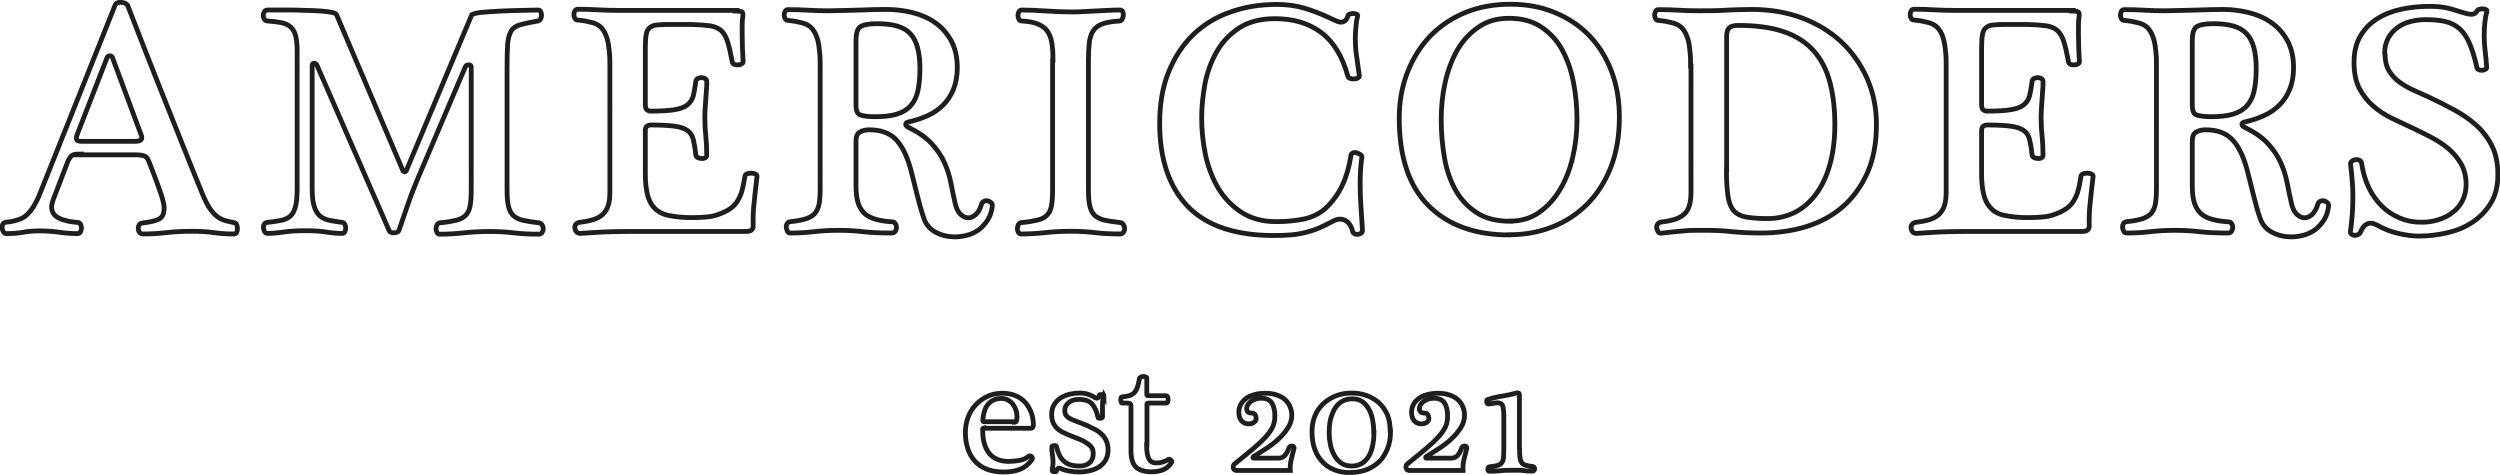 <?xml version="1.0" encoding="UTF-8"?>
<svg id="Layer_2" data-name="Layer 2" xmlns="http://www.w3.org/2000/svg" viewBox="0 0 129.82 24.66">
  <defs>
    <style>
      .cls-1 {
        fill: none;
        stroke: #1e1e1e;
        stroke-miterlimit: 10;
        stroke-width: .25px;
      }
    </style>
  </defs>
  <g id="Leaves_of_Peace" data-name="Leaves of Peace">
    <g>
      <g>
        <path class="cls-1" d="M4.07,8c-.16,0-.27,.03-.34,.08-.07,.05-.13,.14-.19,.26l-.77,2.01c-.06,.17-.09,.3-.09,.39,0,.15,.04,.27,.11,.37,.07,.1,.17,.17,.3,.23,.12,.06,.27,.1,.43,.14,.16,.03,.32,.06,.49,.07,.08,0,.14,.03,.17,.09,.03,.06,.05,.13,.05,.2s-.02,.13-.05,.2c-.03,.06-.09,.09-.17,.09-.27,0-.59-.02-.94-.07-.35-.05-.69-.07-1.01-.07-.3,0-.58,.02-.85,.07-.27,.05-.57,.07-.89,.07-.06,0-.11-.03-.14-.09-.04-.06-.06-.12-.07-.19,0-.07,0-.13,.03-.2,.03-.06,.08-.1,.16-.11l.26-.03c.17-.03,.33-.08,.47-.13,.14-.05,.27-.13,.39-.25s.24-.26,.35-.45c.11-.19,.23-.43,.34-.72L5.98,.26c.03-.09,.13-.14,.27-.14,.16,0,.28,.05,.37,.14,.28,.73,.59,1.51,.91,2.34,.32,.83,.66,1.67,1,2.53,.34,.86,.68,1.71,1.02,2.56,.34,.85,.66,1.65,.97,2.4,.14,.33,.27,.59,.4,.77,.13,.18,.26,.32,.39,.41,.13,.09,.26,.15,.4,.19,.14,.03,.28,.07,.44,.1,.07,.01,.12,.05,.14,.11,.03,.06,.04,.13,.04,.2s-.01,.13-.04,.19c-.03,.06-.07,.09-.13,.09-.36,0-.71-.02-1.05-.07-.34-.05-.71-.07-1.13-.07-.48,0-.93,.02-1.35,.07-.42,.05-.82,.07-1.21,.07-.08,0-.14-.03-.18-.09-.04-.06-.06-.13-.06-.21,0-.07,.02-.13,.05-.18,.03-.05,.09-.08,.17-.09,.39-.05,.67-.11,.85-.2,.18-.09,.27-.28,.27-.56,0-.08,0-.17-.03-.27-.02-.1-.05-.24-.11-.42-.06-.18-.14-.4-.24-.68-.1-.28-.24-.63-.41-1.07-.06-.15-.13-.24-.23-.28-.1-.04-.25-.06-.47-.06h-3Zm2.93-.66c.16,0,.27-.03,.32-.08,.06-.05,.06-.14,0-.28l-1.48-3.99c-.02-.06-.07-.09-.14-.09s-.11,.03-.14,.09l-1.55,3.99c-.06,.15-.06,.24-.02,.29,.05,.05,.13,.07,.26,.07h2.74Z"/>
        <path class="cls-1" d="M15.43,2.65c0-.34-.03-.61-.08-.8-.05-.19-.14-.34-.26-.45-.12-.11-.28-.18-.47-.22-.19-.04-.44-.07-.73-.09-.07,0-.12-.03-.16-.09-.04-.06-.06-.13-.06-.2s.02-.13,.06-.19c.04-.06,.09-.09,.16-.09h.46c.22,0,.45,0,.72,0,.26,0,.53,.01,.81,.02,.28,0,.53,.02,.76,.03,.23,.02,.42,.04,.57,.07,.15,.03,.24,.07,.26,.11l3.46,8.13s.05,.05,.07,.05c.03,0,.06-.02,.09-.05L24.5,.76s.16-.08,.43-.11c.28-.03,.6-.05,.97-.07,.37-.02,.74-.03,1.13-.04,.38-.01,.68-.02,.91-.02,.07,0,.12,.03,.14,.09,.03,.06,.04,.12,.04,.19s-.02,.13-.05,.19c-.03,.06-.08,.09-.14,.1-.39,.07-.69,.13-.9,.19-.22,.06-.38,.16-.48,.32s-.16,.38-.19,.67c-.02,.3-.03,.72-.03,1.26v6.29c0,.38,.02,.67,.07,.88,.05,.21,.13,.37,.25,.49,.12,.11,.29,.2,.5,.25,.22,.05,.49,.09,.84,.13,.07,.01,.12,.05,.16,.11,.04,.06,.06,.13,.06,.2s-.02,.13-.06,.19c-.04,.06-.1,.09-.18,.09-.45,0-.89-.02-1.3-.07-.41-.05-.83-.07-1.24-.07-.43,0-.88,.02-1.34,.07-.46,.05-.88,.07-1.25,.07-.07,0-.12-.03-.15-.09-.03-.06-.05-.12-.05-.19s.02-.13,.05-.2c.03-.06,.09-.1,.15-.11,.35-.03,.63-.08,.84-.13,.21-.05,.38-.13,.49-.25,.12-.11,.2-.28,.24-.49,.04-.21,.06-.5,.06-.88V3.48c0-.08-.05-.12-.14-.11-.09,0-.15,.04-.17,.11l-2.46,5.78c-.17,.4-.34,.83-.5,1.3-.16,.47-.33,.95-.49,1.42-.01,.03-.04,.06-.09,.08-.05,.02-.11,.03-.16,.03s-.11,0-.16-.03c-.05-.02-.08-.04-.09-.08l-3.75-8.59c-.02-.06-.07-.09-.14-.1-.07-.01-.11,.03-.11,.12v6.34c0,.41,.03,.73,.1,.95s.17,.4,.3,.51c.13,.11,.29,.19,.49,.23,.19,.04,.42,.08,.68,.11,.06,.01,.1,.05,.13,.1,.03,.06,.04,.12,.04,.19s-.01,.13-.04,.19c-.03,.06-.08,.09-.14,.09-.25,0-.53-.02-.83-.07-.3-.05-.66-.07-1.07-.07-.43,0-.82,.02-1.15,.07-.34,.05-.62,.07-.84,.07-.06,0-.1-.03-.14-.09-.03-.06-.05-.12-.06-.19,0-.07,0-.13,.04-.19,.03-.06,.09-.09,.15-.1,.3-.03,.54-.07,.74-.11,.2-.04,.36-.12,.48-.23,.12-.11,.2-.28,.26-.51s.08-.55,.08-.95V2.65Z"/>
        <path class="cls-1" d="M38.22,.57c.09,0,.18,.01,.26,.03,.09,.02,.12,.11,.09,.27-.02,.13-.03,.27-.03,.43v.48c0,.51,.02,.99,.05,1.43,0,.05-.03,.08-.08,.11-.05,.03-.11,.05-.18,.05-.07,0-.13,0-.2-.03-.06-.02-.1-.07-.11-.14-.08-.44-.16-.79-.24-1.04-.08-.25-.19-.44-.33-.57-.14-.13-.34-.21-.58-.25-.24-.03-.57-.06-.96-.07h-1.02c-.3,0-.53,0-.71,.02-.18,.01-.32,.05-.42,.13-.1,.07-.17,.19-.2,.35-.03,.16-.05,.38-.05,.66v2.98c0,.16,.03,.26,.09,.3,.06,.04,.11,.06,.17,.06,.52,0,.93-.02,1.24-.07,.3-.05,.53-.13,.68-.25,.15-.12,.26-.28,.31-.47,.05-.19,.09-.44,.13-.75,.01-.07,.05-.12,.1-.15,.06-.03,.12-.05,.19-.05s.13,.02,.19,.05c.06,.03,.09,.09,.09,.15,0,.18,0,.34-.02,.49-.01,.14-.02,.28-.03,.43-.01,.14-.02,.29-.03,.44-.01,.15-.02,.33-.02,.54,0,.34,.02,.65,.05,.93,.03,.28,.05,.62,.05,1.01,0,.06-.03,.1-.09,.13-.06,.03-.12,.04-.19,.03-.07,0-.13-.02-.19-.05-.06-.03-.09-.08-.1-.14-.03-.33-.08-.6-.13-.8-.05-.2-.15-.36-.31-.47s-.38-.18-.68-.22c-.3-.04-.71-.06-1.24-.06-.06,0-.11,.02-.17,.06-.06,.04-.09,.12-.09,.25v2.23c0,.36,.03,.67,.08,.93s.13,.47,.23,.63,.23,.3,.38,.39c.15,.1,.32,.17,.53,.21,.16,.03,.34,.06,.54,.08,.2,.02,.41,.03,.62,.03,.27,0,.53-.01,.77-.03,.24-.02,.42-.06,.55-.1,.23-.08,.42-.16,.59-.26,.16-.09,.3-.21,.42-.36,.11-.15,.21-.33,.28-.55,.07-.22,.13-.5,.18-.84,.01-.07,.05-.11,.12-.14,.07-.02,.14-.03,.22-.03s.15,.02,.21,.05c.06,.03,.09,.08,.08,.14-.06,.48-.11,.92-.15,1.34-.05,.41-.06,.84-.05,1.27,0,.03-.02,.08-.07,.14-.05,.06-.15,.09-.32,.09h-6.19c-.43,0-.86,.01-1.27,.03-.41,.02-.79,.05-1.12,.07-.09,0-.16-.03-.2-.08-.05-.05-.07-.11-.09-.19-.01-.07,0-.14,.05-.2,.05-.06,.12-.1,.22-.11,.27-.03,.51-.08,.7-.14,.19-.06,.35-.15,.48-.27,.13-.12,.22-.27,.28-.45,.06-.18,.09-.41,.09-.7V3.42c0-.25,0-.49-.03-.73-.02-.24-.05-.46-.11-.67-.06-.2-.14-.38-.26-.53-.12-.15-.28-.25-.49-.31-.13-.03-.26-.06-.39-.09-.14-.02-.27-.04-.39-.05-.07,0-.12-.03-.15-.09-.03-.06-.05-.12-.05-.19s.02-.13,.05-.19c.03-.06,.09-.09,.15-.09,.39,0,.73,.01,1.04,.03,.31,.02,.67,.03,1.07,.03h6.12Z"/>
        <path class="cls-1" d="M42.59,3.43c0-.25,0-.49-.03-.73-.02-.24-.05-.46-.11-.66-.06-.2-.14-.38-.26-.53-.12-.15-.28-.25-.49-.31-.13-.03-.26-.06-.39-.09-.14-.02-.27-.04-.39-.05-.07,0-.12-.03-.15-.09-.03-.06-.05-.12-.05-.19s.02-.13,.05-.19c.03-.06,.09-.09,.15-.09,.39,0,.73,.01,1.04,.03,.31,.02,.67,.03,1.07,.03,.68-.01,1.25-.03,1.7-.04,.45-.02,.88-.03,1.29-.03,.45,0,.9,.05,1.35,.16,.44,.11,.84,.28,1.18,.52,.35,.24,.62,.55,.84,.94,.21,.39,.32,.85,.32,1.4,0,.43-.07,.81-.2,1.13-.13,.32-.31,.59-.54,.82-.23,.23-.5,.41-.81,.55-.31,.14-.65,.25-1.01,.33-.08,.02-.12,.06-.12,.12,0,.05,.04,.09,.12,.14,.53,.26,.95,.55,1.24,.87,.29,.32,.51,.65,.66,.99s.26,.69,.33,1.05c.07,.36,.14,.71,.22,1.05,.06,.26,.15,.45,.28,.57,.13,.12,.26,.18,.4,.18s.27-.06,.39-.17c.13-.11,.22-.28,.29-.51,.02-.09,.07-.15,.14-.18,.07-.03,.13-.03,.2-.02,.06,.02,.12,.05,.17,.1s.07,.11,.06,.16c-.03,.28-.11,.53-.24,.73s-.28,.37-.45,.5c-.18,.13-.38,.23-.6,.29-.22,.06-.44,.09-.66,.09-.36,0-.69-.08-.99-.24-.3-.16-.49-.39-.6-.68-.07-.19-.13-.4-.2-.63-.06-.23-.12-.46-.18-.69-.06-.23-.11-.46-.17-.68-.06-.22-.11-.42-.15-.59-.2-.73-.47-1.25-.79-1.57-.32-.32-.78-.48-1.36-.48-.19,0-.36,.04-.49,.12-.14,.08-.2,.24-.2,.48v2.3c0,.39,.04,.7,.12,.93,.08,.23,.2,.41,.36,.55,.16,.13,.36,.22,.59,.28,.23,.06,.5,.1,.81,.12,.07,0,.12,.03,.16,.09,.04,.06,.06,.13,.06,.21,0,.07-.02,.13-.06,.19-.04,.06-.1,.09-.18,.09-.57,0-1.07-.02-1.5-.07-.43-.05-.85-.07-1.26-.07-.43,0-.86,.02-1.28,.07-.42,.05-.83,.07-1.23,.07-.07,0-.12-.03-.15-.09-.03-.06-.05-.12-.06-.19s0-.13,.04-.2c.03-.06,.09-.1,.17-.11,.32-.03,.58-.08,.78-.14s.36-.15,.48-.27c.11-.13,.19-.29,.23-.49,.04-.2,.06-.48,.06-.82V3.43Zm1.86,2.03c0,.3,.08,.47,.25,.52,.16,.05,.41,.08,.74,.08,.44,0,.82-.04,1.12-.13,.3-.09,.54-.23,.72-.43,.18-.2,.31-.45,.38-.77,.07-.31,.11-.7,.11-1.15s-.04-.8-.12-1.1c-.08-.3-.21-.55-.38-.73-.18-.19-.41-.32-.69-.4-.28-.08-.63-.12-1.04-.12-.44,0-.74,.06-.88,.17-.14,.11-.21,.35-.21,.7v3.36Z"/>
        <path class="cls-1" d="M54.68,3.13c0-.35-.02-.65-.06-.9-.04-.25-.12-.45-.23-.61-.11-.16-.28-.28-.49-.37-.21-.09-.49-.14-.84-.16-.07,0-.12-.03-.15-.09-.03-.06-.05-.13-.05-.2s.02-.13,.05-.19c.03-.06,.09-.09,.15-.09,.36,0,.78,.02,1.24,.05,.47,.03,.9,.05,1.31,.05,.24,0,.46,0,.67-.02,.21-.01,.41-.02,.61-.03,.2-.01,.4-.02,.61-.03,.2-.01,.43-.02,.66-.02,.07,0,.12,.03,.14,.09,.03,.06,.04,.12,.03,.19,0,.07-.03,.13-.06,.2-.03,.06-.08,.09-.14,.09-.35,.02-.64,.07-.85,.14-.22,.07-.38,.19-.49,.34-.11,.15-.19,.36-.22,.61-.03,.25-.05,.57-.05,.95v6.68c0,.38,.02,.67,.07,.88,.05,.21,.13,.37,.25,.49,.12,.11,.29,.2,.5,.25,.22,.05,.49,.09,.84,.13,.07,.01,.12,.05,.16,.11,.04,.06,.06,.13,.06,.2s-.02,.13-.06,.19c-.04,.06-.1,.09-.18,.09-.45,0-.89-.02-1.3-.07-.42-.05-.83-.07-1.24-.07-.43,0-.88,.02-1.34,.07-.46,.05-.88,.07-1.25,.07-.07,0-.12-.03-.15-.09-.03-.06-.05-.12-.05-.19s.02-.13,.05-.2c.03-.06,.09-.1,.15-.11,.35-.03,.63-.08,.84-.13,.21-.05,.38-.13,.49-.25,.12-.11,.2-.28,.24-.49,.04-.21,.06-.5,.06-.88V3.13Z"/>
        <path class="cls-1" d="M66.3,.23c.51,0,.98,.06,1.42,.19,.43,.13,.86,.29,1.28,.49,.12,.06,.24,.11,.35,.16,.11,.05,.2,.08,.28,.08,.18,0,.3-.11,.36-.32,.01-.05,.05-.08,.11-.1,.06-.02,.13-.03,.19-.03,.06,0,.12,.02,.16,.04,.05,.02,.06,.06,.05,.1-.05,.18-.08,.37-.09,.56-.02,.19-.03,.39-.03,.6,0,.32,.02,.64,.07,.95,.05,.32,.09,.65,.14,.99,0,.05-.03,.08-.08,.11-.05,.03-.11,.05-.19,.05-.07,0-.14,0-.21-.03-.07-.02-.11-.06-.12-.12-.28-1.02-.74-1.78-1.38-2.26-.64-.48-1.44-.72-2.4-.72-.75,0-1.37,.16-1.86,.48-.49,.32-.88,.73-1.17,1.24-.29,.51-.49,1.06-.61,1.67-.11,.61-.17,1.2-.17,1.78,0,.64,.07,1.27,.2,1.91,.14,.64,.36,1.21,.66,1.72,.31,.51,.71,.93,1.2,1.25,.49,.32,1.09,.49,1.8,.49,.55,0,1.03-.05,1.47-.14,.43-.1,.8-.28,1.09-.54,.36-.33,.65-.72,.87-1.18,.22-.46,.37-.98,.46-1.56,.01-.08,.05-.13,.11-.15,.06-.02,.13-.03,.2,0s.13,.05,.19,.09,.08,.09,.07,.14c-.03,.23-.06,.45-.07,.67-.01,.22-.02,.45-.02,.67,0,.39,.01,.78,.04,1.18,.03,.4,.05,.83,.08,1.27,0,.07-.02,.12-.07,.15-.05,.03-.1,.05-.16,.06-.06,0-.12,0-.18-.03-.06-.03-.09-.07-.1-.13-.02-.1-.06-.2-.12-.3-.06-.1-.13-.18-.22-.24-.09-.06-.2-.09-.32-.09-.11,0-.24,.04-.39,.12-.25,.14-.49,.25-.72,.35-.23,.1-.47,.17-.71,.23-.24,.06-.49,.1-.75,.12-.26,.02-.55,.03-.85,.03-2.01,0-3.5-.5-4.48-1.51-.97-1.01-1.46-2.45-1.46-4.32,0-1,.15-1.88,.46-2.65,.31-.77,.73-1.41,1.27-1.94,.54-.52,1.18-.92,1.93-1.18,.74-.27,1.55-.4,2.43-.4Z"/>
        <path class="cls-1" d="M78.37,12.2c-1.78,0-3.18-.51-4.19-1.52-1.01-1.01-1.52-2.52-1.52-4.54,0-.86,.14-1.66,.43-2.39,.28-.73,.68-1.35,1.18-1.88,.51-.52,1.11-.93,1.82-1.22s1.48-.43,2.34-.43,1.59,.14,2.28,.42c.69,.28,1.29,.67,1.79,1.18,.5,.51,.89,1.13,1.17,1.85,.28,.72,.42,1.53,.42,2.41,0,.99-.15,1.86-.45,2.62-.3,.76-.71,1.39-1.23,1.91s-1.12,.91-1.82,1.18c-.69,.27-1.43,.4-2.22,.4Zm.07-.72c.56,0,1.05-.15,1.47-.44,.43-.3,.79-.68,1.08-1.17,.3-.48,.52-1.04,.67-1.67s.23-1.29,.23-1.97-.06-1.31-.18-1.94c-.12-.64-.32-1.2-.59-1.7s-.64-.89-1.09-1.19c-.45-.3-1.01-.45-1.67-.45-.61,0-1.15,.15-1.59,.46-.45,.31-.82,.71-1.1,1.2-.28,.49-.49,1.06-.63,1.69-.14,.63-.2,1.27-.2,1.92,0,.68,.06,1.34,.17,1.98,.11,.64,.31,1.2,.58,1.68,.27,.48,.64,.87,1.1,1.17,.46,.3,1.04,.44,1.75,.44Z"/>
        <path class="cls-1" d="M87.79,3.43c0-.25,0-.49-.03-.73-.02-.24-.05-.46-.11-.66-.06-.2-.14-.38-.26-.53-.12-.15-.28-.25-.49-.31-.13-.03-.26-.06-.39-.09-.14-.02-.27-.04-.39-.05-.07,0-.12-.03-.15-.09-.03-.06-.05-.12-.05-.19s.02-.13,.05-.19c.03-.06,.08-.09,.15-.09,.39,0,.73,.01,1.04,.03,.31,.02,.66,.03,1.07,.03,.47,0,.93,0,1.38-.03s.91-.03,1.38-.04c.93,0,1.79,.15,2.58,.44,.79,.3,1.47,.71,2.04,1.24,.57,.53,1.01,1.16,1.34,1.89,.32,.73,.49,1.53,.49,2.4,0,.95-.15,1.78-.46,2.49-.31,.7-.73,1.29-1.26,1.76-.53,.47-1.17,.82-1.9,1.05-.73,.23-1.53,.34-2.38,.34-.51,0-1.01-.02-1.49-.07-.48-.05-.92-.07-1.3-.07-.24,0-.45,0-.65,0s-.38,.01-.56,.03-.37,.03-.55,.05c-.19,.02-.4,.05-.62,.07-.07,.01-.12-.01-.16-.07-.04-.06-.07-.12-.08-.19-.01-.07,0-.14,.04-.2,.04-.07,.11-.11,.2-.12,.27-.03,.51-.08,.7-.14,.19-.06,.35-.15,.48-.26,.12-.11,.22-.26,.27-.44,.06-.18,.09-.42,.09-.72V3.43Zm1.86,5.39c0,.57,.03,1.02,.08,1.36,.05,.34,.15,.59,.3,.76s.36,.28,.64,.33,.65,.08,1.12,.08c.51,0,.98-.11,1.41-.32,.43-.22,.79-.53,1.1-.95,.31-.41,.55-.92,.72-1.53,.17-.6,.26-1.3,.26-2.08,0-.83-.09-1.57-.26-2.21-.17-.64-.45-1.18-.84-1.62-.39-.44-.9-.77-1.54-.99-.64-.22-1.43-.33-2.36-.33-.23,0-.39,.04-.48,.12-.09,.08-.14,.23-.14,.46v6.92Z"/>
        <path class="cls-1" d="M107.61,.57c.09,0,.18,.01,.26,.03,.09,.02,.12,.11,.09,.27-.02,.13-.03,.27-.03,.43v.48c0,.51,.02,.99,.05,1.43,0,.05-.03,.08-.08,.11-.05,.03-.11,.05-.18,.05-.07,0-.13,0-.2-.03-.06-.02-.1-.07-.11-.14-.08-.44-.16-.79-.24-1.04-.08-.25-.19-.44-.33-.57-.14-.13-.34-.21-.58-.25-.24-.03-.57-.06-.96-.07h-1.02c-.3,0-.53,0-.71,.02-.18,.01-.32,.05-.42,.13-.1,.07-.17,.19-.2,.35-.03,.16-.05,.38-.05,.66v2.98c0,.16,.03,.26,.09,.3,.06,.04,.11,.06,.17,.06,.52,0,.93-.02,1.24-.07,.3-.05,.53-.13,.68-.25,.15-.12,.26-.28,.31-.47,.05-.19,.09-.44,.13-.75,.01-.07,.05-.12,.1-.15,.06-.03,.12-.05,.19-.05s.13,.02,.19,.05c.06,.03,.09,.09,.09,.15,0,.18,0,.34-.02,.49-.01,.14-.02,.28-.03,.43-.01,.14-.02,.29-.03,.44s-.02,.33-.02,.54c0,.34,.02,.65,.05,.93,.03,.28,.05,.62,.05,1.01,0,.06-.03,.1-.09,.13-.06,.03-.12,.04-.19,.03-.07,0-.13-.02-.19-.05-.06-.03-.09-.08-.1-.14-.03-.33-.08-.6-.13-.8-.05-.2-.15-.36-.31-.47s-.38-.18-.68-.22c-.3-.04-.71-.06-1.24-.06-.06,0-.11,.02-.17,.06-.06,.04-.09,.12-.09,.25v2.23c0,.36,.03,.67,.08,.93,.05,.26,.13,.47,.23,.63s.23,.3,.37,.39c.15,.1,.32,.17,.53,.21,.16,.03,.34,.06,.54,.08,.2,.02,.41,.03,.62,.03,.27,0,.53-.01,.77-.03,.24-.02,.42-.06,.55-.1,.23-.08,.42-.16,.59-.26,.16-.09,.3-.21,.42-.36,.11-.15,.21-.33,.28-.55,.07-.22,.13-.5,.18-.84,.01-.07,.05-.11,.12-.14,.07-.02,.14-.03,.22-.03s.15,.02,.21,.05c.06,.03,.09,.08,.08,.14-.06,.48-.11,.92-.15,1.34-.05,.41-.06,.84-.05,1.27,0,.03-.02,.08-.07,.14-.05,.06-.15,.09-.32,.09h-6.19c-.43,0-.86,.01-1.27,.03-.42,.02-.79,.05-1.12,.07-.09,0-.16-.03-.2-.08-.05-.05-.07-.11-.08-.19-.01-.07,0-.14,.05-.2,.05-.06,.12-.1,.22-.11,.27-.03,.51-.08,.7-.14,.19-.06,.35-.15,.48-.27,.12-.12,.22-.27,.28-.45,.06-.18,.09-.41,.09-.7V3.42c0-.25,0-.49-.03-.73-.02-.24-.05-.46-.11-.67s-.14-.38-.26-.53c-.12-.15-.28-.25-.49-.31-.13-.03-.26-.06-.39-.09-.14-.02-.27-.04-.39-.05-.07,0-.12-.03-.15-.09-.03-.06-.05-.12-.05-.19s.02-.13,.05-.19c.03-.06,.08-.09,.15-.09,.39,0,.73,.01,1.04,.03,.31,.02,.66,.03,1.07,.03h6.12Z"/>
        <path class="cls-1" d="M111.98,3.43c0-.25,0-.49-.03-.73-.02-.24-.05-.46-.11-.66-.06-.2-.14-.38-.26-.53-.12-.15-.28-.25-.49-.31-.13-.03-.26-.06-.39-.09-.14-.02-.27-.04-.39-.05-.07,0-.12-.03-.15-.09-.03-.06-.05-.12-.05-.19s.02-.13,.05-.19c.03-.06,.08-.09,.15-.09,.39,0,.73,.01,1.04,.03,.31,.02,.66,.03,1.07,.03,.68-.01,1.25-.03,1.7-.04s.88-.03,1.29-.03c.45,0,.9,.05,1.35,.16,.44,.11,.84,.28,1.18,.52,.35,.24,.62,.55,.84,.94,.21,.39,.32,.85,.32,1.4,0,.43-.07,.81-.2,1.13-.13,.32-.31,.59-.54,.82s-.5,.41-.81,.55c-.31,.14-.65,.25-1.01,.33-.08,.02-.12,.06-.12,.12,0,.05,.04,.09,.12,.14,.53,.26,.95,.55,1.24,.87,.29,.32,.51,.65,.66,.99,.15,.34,.26,.69,.33,1.05,.07,.36,.14,.71,.22,1.05,.06,.26,.15,.45,.28,.57,.13,.12,.26,.18,.4,.18s.27-.06,.39-.17c.12-.11,.22-.28,.29-.51,.02-.09,.07-.15,.14-.18,.07-.03,.13-.03,.2-.02,.06,.02,.12,.05,.17,.1,.05,.05,.07,.11,.06,.16-.03,.28-.11,.53-.24,.73-.13,.2-.28,.37-.45,.5-.18,.13-.37,.23-.6,.29-.22,.06-.44,.09-.66,.09-.36,0-.69-.08-.99-.24s-.49-.39-.6-.68c-.07-.19-.13-.4-.2-.63-.06-.23-.12-.46-.18-.69-.06-.23-.11-.46-.17-.68-.06-.22-.11-.42-.15-.59-.2-.73-.47-1.25-.79-1.57-.32-.32-.78-.48-1.36-.48-.19,0-.36,.04-.49,.12-.14,.08-.2,.24-.2,.48v2.3c0,.39,.04,.7,.12,.93,.08,.23,.2,.41,.36,.55,.16,.13,.36,.22,.59,.28,.23,.06,.5,.1,.81,.12,.07,0,.12,.03,.16,.09,.04,.06,.06,.13,.06,.21,0,.07-.02,.13-.06,.19-.04,.06-.1,.09-.18,.09-.57,0-1.07-.02-1.5-.07-.43-.05-.85-.07-1.26-.07-.43,0-.86,.02-1.28,.07-.42,.05-.83,.07-1.23,.07-.07,0-.12-.03-.15-.09-.03-.06-.05-.12-.06-.19,0-.07,0-.13,.04-.2,.03-.06,.09-.1,.17-.11,.32-.03,.58-.08,.78-.14,.2-.06,.36-.15,.48-.27,.11-.13,.19-.29,.23-.49,.04-.2,.06-.48,.06-.82V3.43Zm1.86,2.03c0,.3,.08,.47,.25,.52s.41,.08,.74,.08c.44,0,.82-.04,1.12-.13,.3-.09,.54-.23,.72-.43,.18-.2,.31-.45,.38-.77,.07-.31,.11-.7,.11-1.15s-.04-.8-.12-1.1c-.08-.3-.21-.55-.38-.73-.18-.19-.41-.32-.69-.4-.28-.08-.63-.12-1.04-.12-.44,0-.74,.06-.88,.17-.14,.11-.21,.35-.21,.7v3.36Z"/>
        <path class="cls-1" d="M123.85,2.82c0,.34,.07,.63,.21,.86,.14,.23,.32,.43,.55,.59,.22,.16,.47,.3,.73,.42s.53,.24,.78,.35c.43,.2,.86,.42,1.29,.65,.43,.23,.81,.49,1.15,.79,.34,.3,.62,.66,.83,1.07,.21,.41,.32,.92,.32,1.51s-.12,1.09-.37,1.49c-.24,.4-.56,.73-.95,.99-.39,.26-.83,.44-1.32,.55-.49,.11-.98,.17-1.47,.17-.32,0-.68-.05-1.07-.14s-.76-.24-1.09-.43c-.06-.02-.11-.05-.16-.07-.05-.02-.12-.03-.2-.03s-.17,.03-.26,.1c-.09,.07-.17,.19-.24,.36-.03,.07-.08,.11-.14,.14-.06,.02-.12,.03-.18,.03s-.11-.03-.15-.06c-.04-.03-.06-.07-.06-.12,.03-.25,.07-.52,.09-.81s.04-.58,.04-.88,0-.59-.03-.89c-.02-.3-.05-.6-.09-.92-.01-.07,.01-.12,.07-.17,.06-.05,.12-.07,.19-.08s.13,0,.2,.03c.06,.03,.1,.08,.11,.14,.07,.47,.19,.89,.37,1.27,.18,.38,.41,.7,.68,.97,.27,.27,.58,.47,.93,.62,.35,.15,.72,.22,1.13,.22,.31,0,.6-.04,.88-.13,.28-.09,.53-.21,.74-.38,.22-.16,.39-.37,.51-.61,.12-.24,.19-.52,.19-.84,0-.41-.09-.77-.26-1.07-.18-.31-.4-.57-.66-.79-.26-.22-.55-.41-.87-.58-.32-.16-.62-.32-.9-.45-.37-.17-.75-.35-1.13-.53-.38-.18-.71-.4-1.01-.66s-.53-.56-.72-.92c-.18-.36-.27-.8-.27-1.34s.11-1,.33-1.37c.22-.37,.51-.67,.88-.9,.36-.23,.78-.39,1.24-.49,.47-.1,.95-.15,1.45-.15,.32,0,.59,.02,.81,.06,.22,.04,.47,.11,.74,.2,.15,.05,.27,.08,.37,.11,.1,.03,.19,.04,.28,.04,.14,0,.23-.06,.29-.17,.02-.05,.07-.08,.13-.09,.06-.02,.12-.02,.18-.02s.11,.02,.15,.04c.05,.02,.06,.06,.05,.1-.06,.2-.09,.41-.11,.61-.02,.2-.03,.42-.03,.65,0,.3,.02,.56,.05,.8,.03,.24,.06,.52,.08,.85,0,.03-.02,.07-.07,.09-.05,.03-.1,.05-.16,.05-.06,0-.12,0-.18-.03-.06-.02-.09-.06-.1-.12-.11-.5-.24-.91-.38-1.24s-.31-.58-.51-.76c-.2-.18-.45-.31-.74-.38-.29-.07-.64-.1-1.05-.1-.28,0-.55,.04-.81,.11-.26,.07-.48,.18-.67,.33-.19,.15-.35,.33-.46,.55-.11,.22-.17,.47-.17,.76Z"/>
      </g>
      <g>
        <path class="cls-1" d="M51.08,22.23s-.04,.01-.05,.03c0,.02,0,.04,0,.07,0,.3,.03,.55,.1,.76,.07,.21,.16,.37,.28,.5,.12,.13,.26,.22,.42,.28,.16,.06,.34,.09,.53,.09s.38-.02,.57-.05c.18-.03,.34-.1,.47-.21,.03-.02,.06-.03,.09-.03,.03,0,.06,.02,.08,.04,.02,.02,.03,.05,.04,.08,0,.03,0,.05-.02,.08-.18,.24-.39,.41-.62,.5-.23,.09-.51,.14-.85,.14s-.64-.05-.89-.15c-.25-.1-.46-.25-.62-.43-.16-.19-.28-.4-.36-.65-.08-.25-.12-.52-.12-.81s.05-.55,.14-.8c.09-.25,.23-.47,.4-.65,.17-.18,.38-.33,.61-.44,.23-.11,.5-.16,.78-.16,.24,0,.46,.04,.66,.12,.2,.08,.37,.2,.5,.34s.24,.32,.32,.52c.08,.2,.12,.42,.12,.66,0,.12-.04,.18-.13,.18h-2.45Zm1.57-.3c.08,0,.13-.03,.14-.09,.01-.06,.02-.13,.02-.21,0-.12-.02-.24-.06-.35-.04-.11-.09-.21-.16-.3-.07-.09-.15-.15-.25-.21-.1-.05-.21-.08-.34-.08-.15,0-.29,.03-.4,.08-.11,.05-.21,.13-.28,.21-.08,.09-.14,.19-.18,.31-.04,.12-.07,.25-.09,.38-.01,.07-.02,.12-.01,.17,0,.04,.02,.06,.04,.06h1.56Z"/>
        <path class="cls-1" d="M57.32,20.53c-.02,.06-.03,.14-.05,.23-.01,.09-.02,.19-.02,.29,0,.11,0,.22,0,.34,0,.12,0,.21,0,.27,0,.02-.01,.03-.03,.04-.02,.01-.05,.02-.08,.02-.03,0-.05,0-.08,0-.02,0-.04-.02-.04-.04-.06-.3-.17-.54-.31-.7-.14-.16-.37-.24-.69-.24-.21,0-.39,.05-.52,.16-.14,.11-.21,.25-.21,.43,0,.15,.06,.26,.17,.34,.11,.08,.27,.15,.46,.22,.08,.03,.18,.06,.29,.11,.11,.04,.2,.08,.27,.11,.15,.07,.29,.14,.42,.21,.13,.07,.24,.16,.34,.26,.09,.1,.17,.21,.22,.34,.05,.13,.08,.27,.08,.44,0,.22-.05,.4-.14,.55-.09,.15-.21,.26-.35,.35-.14,.09-.31,.15-.49,.19-.18,.04-.36,.06-.54,.06-.15,0-.32-.02-.5-.05-.18-.03-.34-.08-.48-.15-.03-.01-.07,0-.11,.02-.04,.02-.06,.07-.07,.13,0,.02-.01,.03-.04,.03-.03,0-.05,0-.08,0-.02,0-.05,0-.07-.01-.02,0-.03-.02-.03-.04,0-.05,0-.11,.02-.19,.01-.08,.02-.15,.02-.22s0-.14-.01-.23c0-.08-.02-.16-.03-.24,0-.08-.02-.15-.02-.21,0-.06,0-.11,0-.14,0-.02,.01-.04,.03-.05,.02-.01,.05-.02,.08-.02,.03,0,.06,0,.08,0s.04,.02,.05,.05c.04,.17,.09,.31,.15,.44,.06,.13,.14,.23,.24,.32,.09,.09,.21,.15,.34,.19,.13,.04,.3,.06,.49,.06,.21,0,.37-.06,.5-.17,.13-.11,.19-.28,.19-.48,0-.18-.06-.33-.19-.43-.13-.11-.28-.2-.45-.28-.08-.03-.16-.07-.25-.1s-.17-.07-.25-.1c-.13-.05-.25-.1-.37-.16-.12-.05-.23-.12-.33-.2-.09-.08-.17-.18-.23-.3-.06-.12-.09-.27-.09-.45,0-.21,.04-.38,.13-.52,.09-.14,.2-.26,.34-.35,.14-.09,.3-.15,.47-.19,.17-.04,.34-.06,.51-.06s.3,.02,.43,.06c.12,.04,.26,.1,.41,.2,.02,.01,.05,.01,.09,0,.04-.01,.07-.06,.09-.14,0-.02,.02-.04,.05-.04,.03,0,.06,0,.09,0,.03,0,.05,.01,.08,.02,.02,.01,.03,.03,.03,.04Z"/>
        <path class="cls-1" d="M59.54,23.1c0,.32,.04,.56,.11,.71,.07,.15,.2,.23,.39,.23,.13,0,.26-.02,.37-.06,.12-.04,.21-.08,.27-.13,.02-.01,.04-.01,.06,0s.04,.02,.06,.04c.02,.02,.03,.04,.04,.06,0,.02,0,.04,0,.06-.11,.18-.25,.3-.43,.38-.17,.07-.38,.11-.61,.11-.39,0-.66-.09-.83-.26-.16-.17-.24-.45-.24-.82v-2.21c0-.07,0-.12,0-.16,0-.04-.02-.07-.05-.09-.03-.02-.08-.03-.14-.03-.07,0-.16,0-.28,0-.02,0-.03-.02-.04-.05-.01-.03-.02-.07-.02-.11,0-.04,0-.08,.01-.11,.01-.03,.03-.05,.05-.05,.14-.01,.27-.03,.37-.06,.1-.03,.19-.08,.26-.15,.07-.07,.13-.16,.17-.28,.04-.12,.08-.27,.11-.46,0-.03,.03-.06,.07-.08,.04-.02,.08-.03,.13-.03s.09,0,.12,.02c.04,.01,.06,.03,.06,.06v.74c0,.09,0,.14,.01,.16,0,.01,.04,.02,.11,.02h.89s.07,.02,.08,.07c.01,.05,.02,.09,.02,.12s0,.08-.02,.12c-.01,.05-.04,.07-.09,.07h-.92s-.06,.01-.07,.03c0,.02,0,.09,0,.22v1.92Z"/>
        <path class="cls-1" d="M64.18,24.42s-.07-.01-.09-.03c-.02-.02-.04-.05-.05-.09,0-.03,0-.07,0-.1s.02-.06,.05-.09c.4-.33,.74-.6,1.01-.83,.27-.23,.49-.44,.65-.62,.16-.18,.28-.36,.35-.52,.07-.16,.1-.34,.1-.52,0-.12,0-.24-.03-.35-.02-.11-.05-.21-.1-.3s-.12-.16-.21-.21c-.09-.05-.2-.08-.35-.08s-.26,.02-.35,.06c-.1,.04-.18,.08-.24,.14-.07,.05-.11,.11-.14,.17-.03,.06-.04,.11-.04,.15,0,.02,0,.04,0,.07s.01,.06,.03,.08c.01,.03,.04,.05,.07,.07,.03,.02,.08,.03,.15,.03,.1,0,.16,.03,.19,.09,.03,.06,.05,.12,.05,.19s-.03,.13-.1,.19c-.07,.06-.16,.09-.27,.09s-.2-.02-.27-.06c-.07-.04-.12-.09-.16-.15-.04-.06-.07-.13-.08-.2-.01-.07-.02-.14-.02-.2,0-.13,.03-.26,.09-.38,.06-.12,.15-.22,.26-.31,.11-.09,.26-.16,.43-.21,.17-.05,.37-.08,.59-.08s.42,.03,.6,.09c.17,.06,.32,.14,.43,.24s.2,.22,.26,.37,.09,.29,.09,.44c0,.22-.06,.44-.19,.64-.13,.21-.29,.4-.48,.58-.19,.18-.41,.35-.64,.5-.23,.15-.45,.29-.67,.42-.03,.01-.04,.03-.04,.06,0,.02,.01,.03,.04,.03h1.24c.07,0,.14,0,.19-.02,.05-.01,.1-.04,.15-.08,.04-.04,.09-.09,.13-.16,.04-.07,.09-.17,.13-.29,.01-.02,.03-.04,.06-.06,.03-.01,.06-.02,.09-.02,.03,0,.05,.01,.08,.03,.02,.02,.03,.04,.03,.07-.05,.19-.09,.38-.14,.56-.05,.18-.07,.38-.06,.61h-2.81Z"/>
        <path class="cls-1" d="M72.21,22.37c0,.35-.05,.66-.16,.93-.11,.27-.25,.5-.44,.68-.19,.18-.41,.32-.67,.42-.26,.09-.55,.14-.86,.14-.27,0-.52-.04-.76-.13-.24-.09-.44-.22-.62-.4-.18-.17-.32-.4-.42-.66-.1-.27-.15-.58-.15-.94,0-.29,.05-.56,.15-.81,.1-.25,.25-.46,.43-.63,.18-.17,.4-.31,.65-.41,.25-.1,.52-.15,.82-.15,.28,0,.54,.04,.79,.13,.25,.09,.46,.22,.64,.38,.18,.17,.32,.37,.43,.61,.1,.24,.15,.52,.15,.84Zm-.87,.09c0-.22-.02-.43-.06-.64-.04-.21-.1-.4-.19-.56-.09-.16-.2-.3-.34-.4-.14-.1-.31-.15-.52-.15-.22,0-.41,.05-.57,.15-.15,.1-.28,.23-.37,.4-.09,.17-.16,.35-.21,.56-.04,.21-.06,.43-.06,.65,0,.19,.02,.4,.06,.6,.04,.21,.11,.39,.2,.56,.09,.17,.21,.3,.36,.41,.15,.11,.33,.16,.55,.16s.4-.05,.55-.15c.15-.1,.27-.24,.36-.4,.09-.17,.15-.35,.19-.56,.04-.21,.06-.42,.06-.63Z"/>
        <path class="cls-1" d="M73.15,24.42s-.07-.01-.09-.03c-.02-.02-.04-.05-.05-.09,0-.03,0-.07,0-.1s.02-.06,.05-.09c.4-.33,.74-.6,1.01-.83,.27-.23,.49-.44,.65-.62,.16-.18,.28-.36,.35-.52,.07-.16,.1-.34,.1-.52,0-.12,0-.24-.03-.35-.02-.11-.05-.21-.1-.3s-.12-.16-.21-.21c-.09-.05-.2-.08-.35-.08s-.26,.02-.35,.06c-.1,.04-.18,.08-.24,.14-.07,.05-.11,.11-.14,.17-.03,.06-.04,.11-.04,.15,0,.02,0,.04,0,.07s.01,.06,.03,.08c.01,.03,.04,.05,.07,.07,.03,.02,.08,.03,.15,.03,.1,0,.16,.03,.19,.09,.03,.06,.05,.12,.05,.19s-.03,.13-.1,.19c-.07,.06-.16,.09-.27,.09s-.2-.02-.27-.06c-.07-.04-.12-.09-.16-.15-.04-.06-.07-.13-.08-.2-.01-.07-.02-.14-.02-.2,0-.13,.03-.26,.09-.38,.06-.12,.15-.22,.26-.31,.11-.09,.26-.16,.43-.21,.17-.05,.37-.08,.59-.08s.42,.03,.6,.09c.17,.06,.32,.14,.43,.24s.2,.22,.26,.37,.09,.29,.09,.44c0,.22-.06,.44-.19,.64-.13,.21-.29,.4-.48,.58-.19,.18-.41,.35-.64,.5-.23,.15-.45,.29-.67,.42-.03,.01-.04,.03-.04,.06,0,.02,.01,.03,.04,.03h1.24c.07,0,.14,0,.19-.02,.05-.01,.1-.04,.15-.08,.04-.04,.09-.09,.13-.16,.04-.07,.09-.17,.13-.29,.01-.02,.03-.04,.06-.06,.03-.01,.06-.02,.09-.02,.03,0,.05,.01,.08,.03,.02,.02,.03,.04,.03,.07-.05,.19-.09,.38-.14,.56-.05,.18-.07,.38-.06,.61h-2.81Z"/>
        <path class="cls-1" d="M78.91,23.32c0,.19,0,.34,.02,.45,.01,.11,.05,.19,.09,.26,.05,.06,.12,.11,.21,.13s.22,.05,.38,.07c.02,0,.04,.02,.06,.04,.01,.02,.02,.05,.02,.08,0,.03-.01,.05-.03,.08s-.03,.03-.06,.03c-.05,0-.11,0-.17,0-.06,0-.12,0-.19-.01-.1-.01-.2-.02-.31-.03-.11,0-.22,0-.36,0-.25,0-.49,0-.71,.03-.1,0-.19,.01-.28,.02-.09,0-.17,0-.25,0-.02,0-.04-.01-.05-.03-.01-.02-.02-.05-.02-.08,0-.03,0-.05,.02-.08,.01-.02,.04-.04,.06-.04,.18-.02,.32-.04,.42-.07,.1-.03,.17-.07,.22-.14,.05-.06,.08-.15,.09-.26,.01-.11,.02-.26,.02-.45v-1.6c0-.31-.02-.52-.05-.63-.03-.11-.12-.17-.27-.17-.05,0-.12,0-.2,.02-.08,.01-.17,.03-.27,.04-.05,0-.08-.03-.1-.1-.01-.07,0-.11,.04-.13,.14-.05,.28-.08,.4-.11,.12-.03,.24-.05,.36-.07,.1-.02,.2-.04,.32-.06,.11-.02,.25-.05,.41-.1,.11-.03,.17,0,.17,.1v2.8Z"/>
      </g>
    </g>
  </g>
</svg>